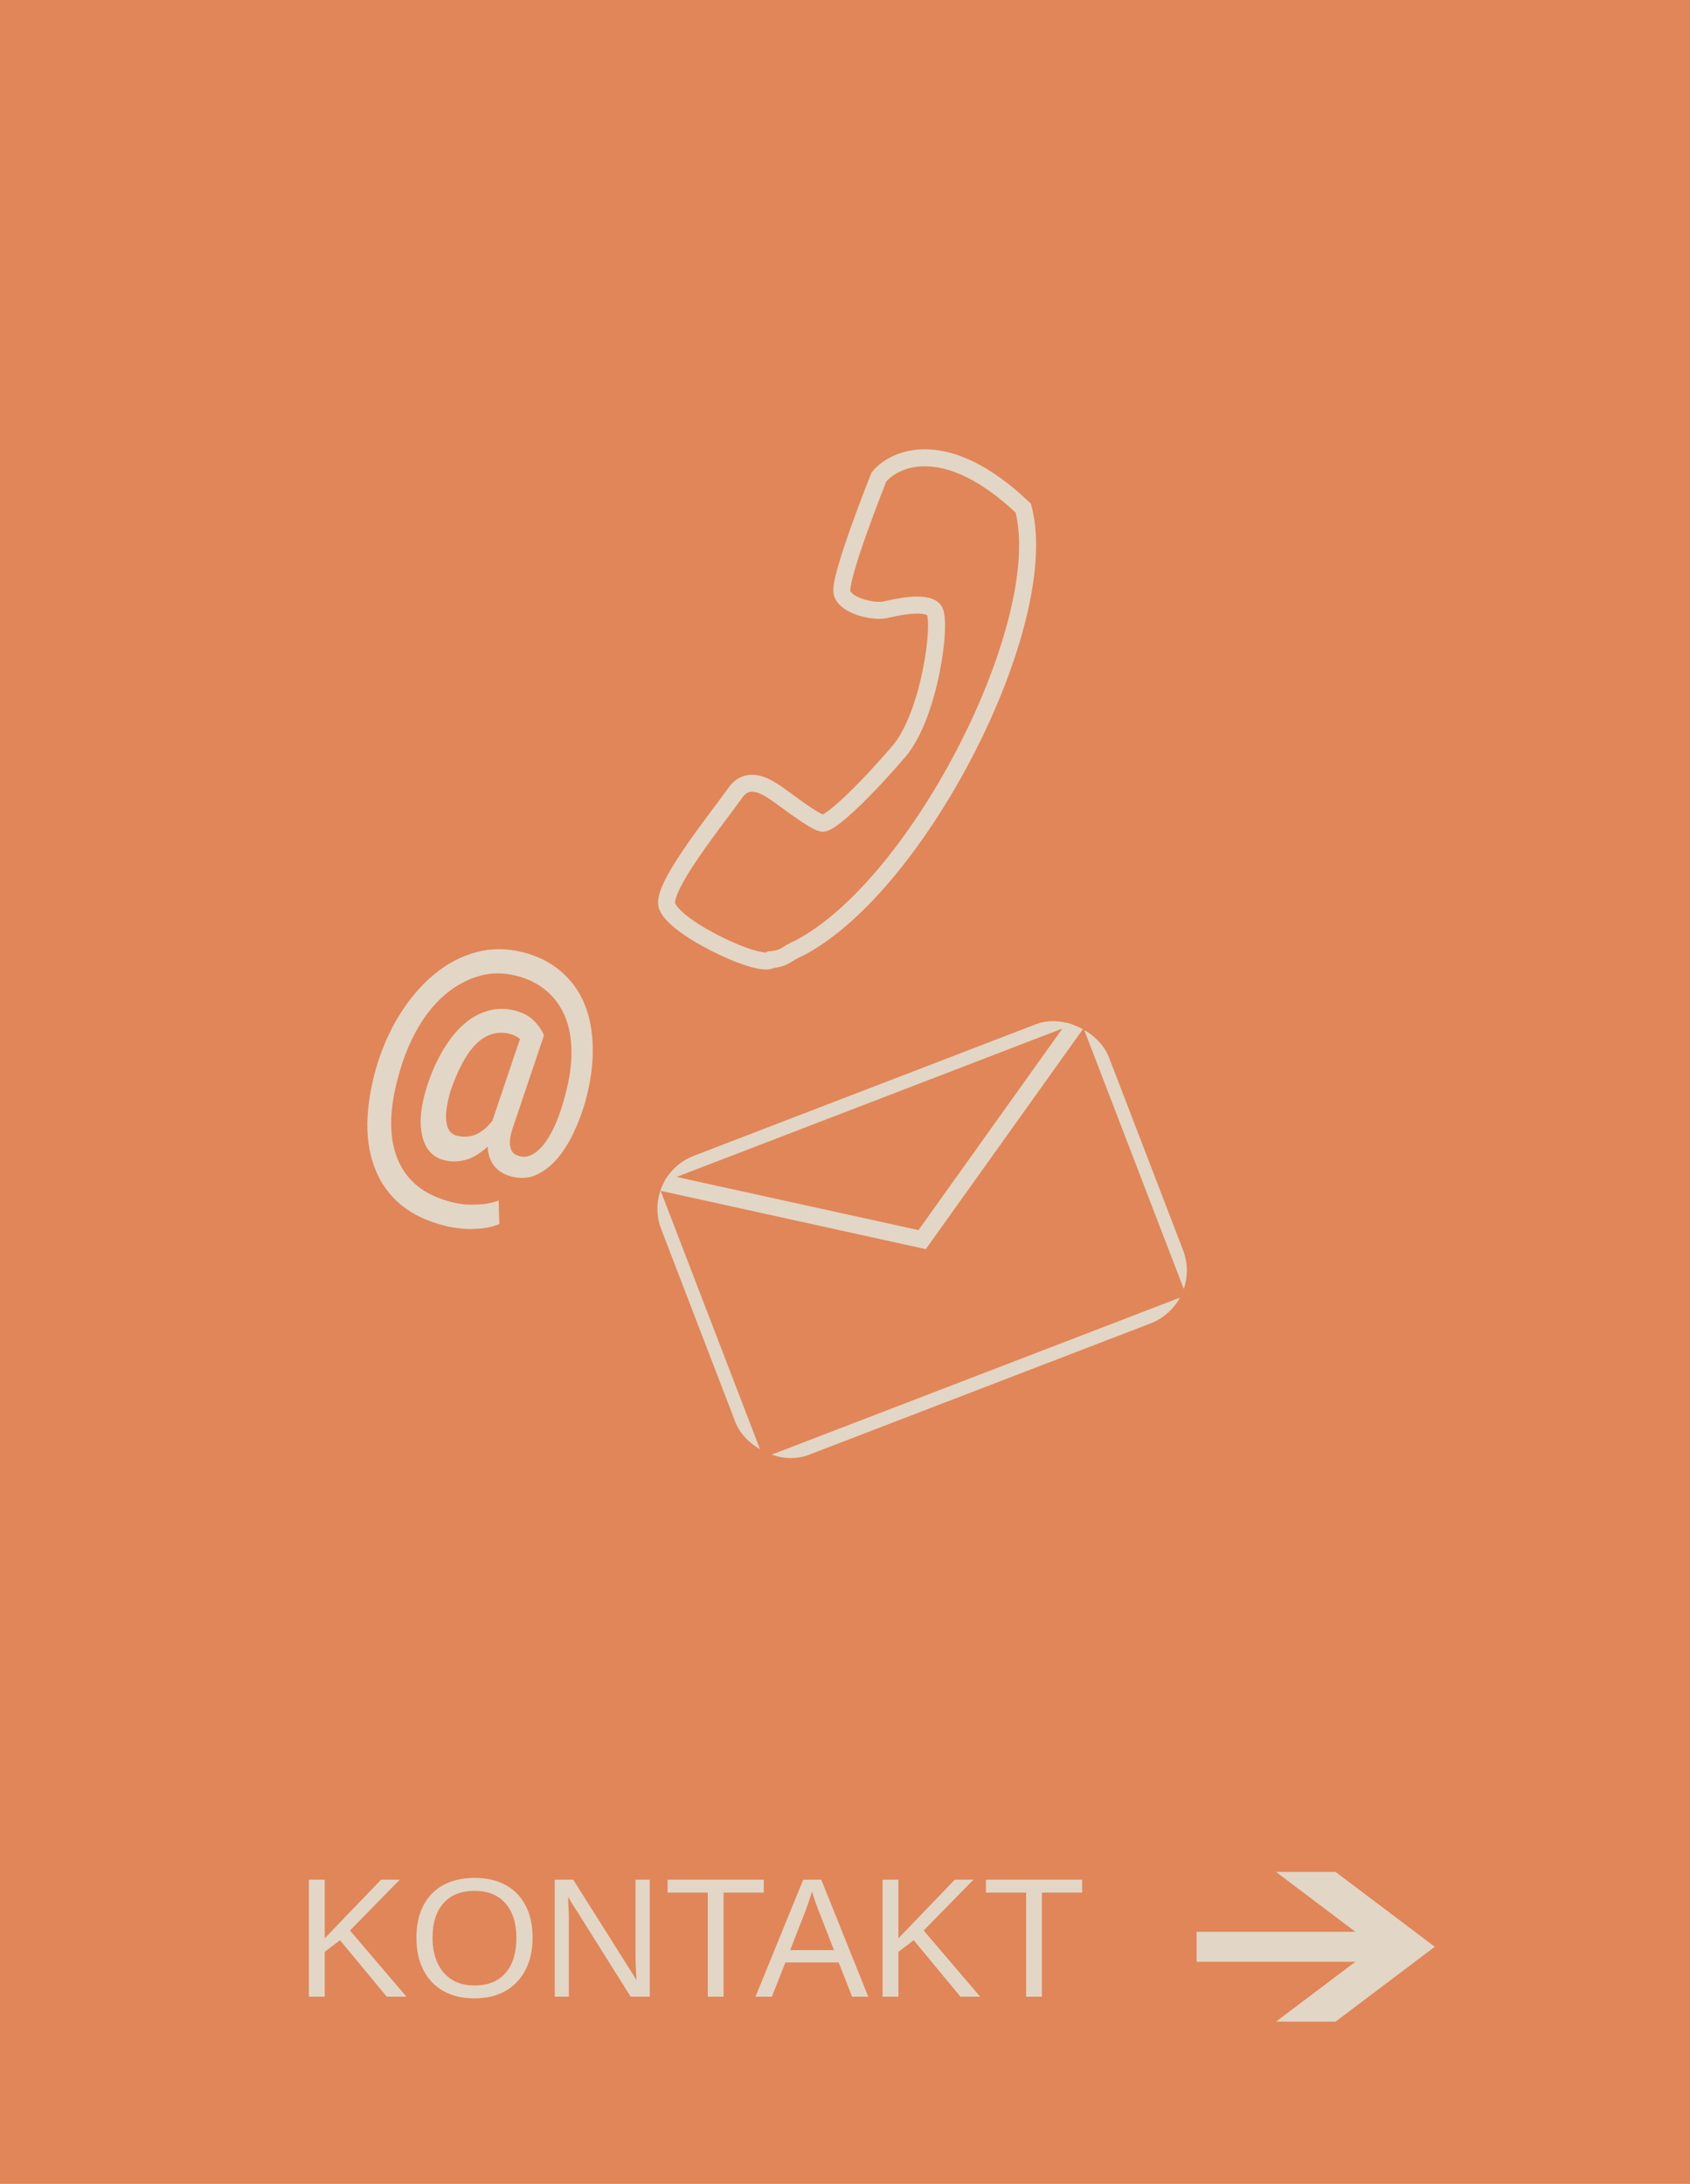 <svg width="298" height="385" viewBox="0 0 298 385" fill="none" xmlns="http://www.w3.org/2000/svg">
<rect width="298" height="385" fill="#E18658"/>
<path d="M253 343.196L235.503 330H225.003L238.997 340.554H211V345.837H238.997L225.003 356.391H235.503L253 343.196Z" fill="#E2D6C6"/>
<path d="M57.259 344.09V352H54.461V331.36H57.259V341.702L67.205 331.36H70.501L61.712 340.325L71.673 352H68.201L59.954 342.039L57.259 344.09ZM93.909 341.585C93.909 343.792 93.489 345.696 92.649 347.298C91.819 348.899 90.638 350.135 89.105 351.004C87.571 351.863 85.755 352.293 83.655 352.293C81.546 352.293 79.725 351.863 78.191 351.004C76.668 350.145 75.491 348.914 74.661 347.312C73.841 345.711 73.431 343.802 73.431 341.585C73.431 339.378 73.836 337.493 74.647 335.931C75.467 334.358 76.639 333.152 78.162 332.312C79.695 331.473 81.536 331.053 83.685 331.053C85.794 331.053 87.61 331.468 89.134 332.298C90.667 333.128 91.844 334.329 92.664 335.901C93.494 337.464 93.909 339.358 93.909 341.585ZM91.053 341.585C91.053 339.017 90.408 337 89.119 335.535C87.84 334.07 86.028 333.338 83.685 333.338C81.321 333.338 79.495 334.061 78.206 335.506C76.917 336.951 76.272 338.978 76.272 341.585C76.272 343.304 76.565 344.798 77.151 346.067C77.737 347.327 78.582 348.304 79.686 348.997C80.789 349.681 82.112 350.022 83.655 350.022C86.038 350.022 87.864 349.29 89.134 347.825C90.413 346.351 91.053 344.271 91.053 341.585ZM100.311 338.289V352H97.82V331.36H101.072L112.234 349.056C112.117 347.132 112.059 345.745 112.059 344.896V331.36H114.578V352H111.209L100.164 334.422C100.184 335.066 100.213 335.711 100.252 336.355C100.291 337 100.311 337.645 100.311 338.289ZM127.586 333.646V352H124.803V333.646H117.713V331.36H134.676V333.646H127.586ZM138.484 345.965L136.111 352H133.211L141.634 331.36H144.812L153.104 352H150.247L147.889 345.965H138.484ZM143.187 333.47C143.021 334.017 142.82 334.627 142.586 335.301C142.361 335.965 142.151 336.551 141.956 337.059L139.334 343.782H147.054L144.402 336.971C144.266 336.629 144.085 336.146 143.86 335.521C143.636 334.896 143.411 334.212 143.187 333.47ZM158.421 344.09V352H155.623V331.36H158.421V341.702L168.367 331.36H171.663L162.874 340.325L172.835 352H169.363L161.116 342.039L158.421 344.09ZM183.719 333.646V352H180.936V333.646H173.846V331.36H190.809V333.646H183.719Z" fill="#E2D6C6"/>
<g clip-path="url(#clip0_942_1525)">
<path d="M191.465 178.129L114.102 207.872L133.735 258.939L211.099 229.196L191.465 178.129Z" stroke="#E2D6C6" stroke-width="3" stroke-miterlimit="10"/>
<path d="M114.102 207.872L162.6 218.534L191.465 178.129" stroke="#E2D6C6" stroke-width="3" stroke-miterlimit="10"/>
</g>
<path d="M103.244 194.086C102.747 195.841 102.095 197.605 101.289 199.379C100.488 201.131 99.55 202.673 98.476 204.007C97.379 205.335 96.15 206.338 94.79 207.015C93.429 207.693 91.93 207.833 90.291 207.435C89.494 207.241 88.804 206.944 88.221 206.545C87.638 206.145 87.171 205.656 86.819 205.078C86.567 204.665 86.371 204.219 86.23 203.739C86.094 203.237 86.013 202.701 85.987 202.132C85.498 202.6 84.976 203.012 84.42 203.37C83.886 203.732 83.333 204.032 82.76 204.267C82.065 204.521 81.347 204.675 80.607 204.729C79.867 204.784 79.121 204.72 78.368 204.537C77.283 204.273 76.412 203.756 75.755 202.987C75.097 202.218 74.652 201.253 74.418 200.094C74.161 198.93 74.108 197.604 74.259 196.116C74.431 194.634 74.794 193.045 75.347 191.351C76.143 188.941 77.091 186.827 78.19 185.007C79.294 183.165 80.514 181.667 81.849 180.514C83.157 179.378 84.553 178.604 86.037 178.191C87.526 177.755 89.057 177.729 90.629 178.111C92.113 178.471 93.269 179.069 94.098 179.903C94.932 180.716 95.54 181.591 95.922 182.528L90.393 198.912C90.106 199.803 89.948 200.551 89.918 201.153C89.894 201.734 89.956 202.206 90.102 202.57C90.22 202.95 90.421 203.233 90.704 203.419C90.987 203.606 91.306 203.742 91.66 203.828C92.48 204.027 93.274 203.892 94.045 203.422C94.843 202.936 95.585 202.202 96.269 201.219C96.948 200.259 97.573 199.086 98.144 197.7C98.715 196.315 99.209 194.817 99.624 193.206C100.395 190.415 100.776 187.835 100.766 185.464C100.756 183.093 100.375 180.995 99.623 179.171C98.848 177.341 97.73 175.815 96.268 174.592C94.807 173.369 93.013 172.499 90.888 171.983C88.74 171.461 86.662 171.472 84.654 172.015C82.673 172.542 80.77 173.522 78.945 174.954C76.998 176.498 75.287 178.521 73.811 181.023C72.341 183.503 71.171 186.338 70.303 189.527C69.46 192.511 69.019 195.241 68.98 197.718C68.941 200.194 69.312 202.383 70.093 204.284C70.868 206.208 72.059 207.822 73.664 209.127C75.298 210.415 77.354 211.36 79.834 211.963C80.498 212.125 81.184 212.244 81.892 212.323C82.606 212.379 83.319 212.388 84.031 212.35C84.739 212.334 85.424 212.266 86.086 212.146C86.748 212.026 87.364 211.858 87.931 211.645L88.05 215.789C87.394 216.075 86.674 216.287 85.89 216.425C85.106 216.563 84.303 216.637 83.479 216.648C82.65 216.681 81.827 216.645 81.008 216.54C80.184 216.457 79.418 216.329 78.709 216.157C75.454 215.366 72.791 214.121 70.718 212.421C68.673 210.704 67.17 208.639 66.209 206.225C65.226 203.805 64.747 201.097 64.771 198.102C64.823 195.089 65.317 191.903 66.251 188.542C67.245 185.032 68.649 181.809 70.465 178.873C72.302 175.943 74.39 173.531 76.726 171.636C78.947 169.831 81.351 168.575 83.938 167.867C86.548 167.164 89.237 167.149 92.004 167.822C94.706 168.479 96.979 169.594 98.824 171.168C100.675 172.72 102.083 174.645 103.048 176.943C103.992 179.236 104.484 181.841 104.525 184.759C104.572 187.655 104.145 190.764 103.244 194.086ZM79.432 192.343C79.113 193.462 78.888 194.486 78.756 195.415C78.629 196.322 78.615 197.104 78.713 197.762C78.806 198.441 79 198.992 79.296 199.416C79.619 199.823 80.046 200.091 80.578 200.22C81.242 200.381 81.9 200.424 82.552 200.348C83.225 200.277 83.876 200.06 84.504 199.697C84.889 199.462 85.274 199.18 85.659 198.852C86.049 198.501 86.43 198.089 86.803 197.617L86.917 197.293L91.69 183.152C91.418 182.922 91.124 182.733 90.808 182.586C90.514 182.444 90.201 182.333 89.869 182.252C88.695 181.967 87.596 182.005 86.57 182.365C85.572 182.709 84.65 183.317 83.805 184.191C82.954 185.086 82.16 186.23 81.424 187.622C80.714 188.997 80.05 190.571 79.432 192.343Z" fill="#E2D6C6"/>
<path d="M180.437 89.58C185.762 109.585 162.18 156.028 140.969 167.114C138.563 168.109 138.642 168.93 135.971 169.18C134.064 170.859 117.62 163.068 117.533 159.189C117.446 155.311 126.654 144.029 129.658 139.762C132.061 136.348 135.654 139.061 136.835 139.819C138.015 140.577 143.797 145.125 145.097 145.121C146.396 145.118 151.625 140.464 158.502 132.46C164.004 126.056 166.21 109.165 164.652 107.496C163.095 105.826 157.783 107.133 155.991 107.519C154.2 107.904 149.244 106.928 148.487 104.572C147.729 102.216 154.975 84.095 154.975 84.095C157.86 80.588 166.992 76.776 180.437 89.58Z" stroke="#E2D6C6" stroke-width="3"/>
<defs>
<clipPath id="clip0_942_1525">
<rect x="113" y="207.346" width="84.563" height="56.484" rx="10" transform="rotate(-21.03 113 207.346)" fill="white"/>
</clipPath>
</defs>
</svg>
